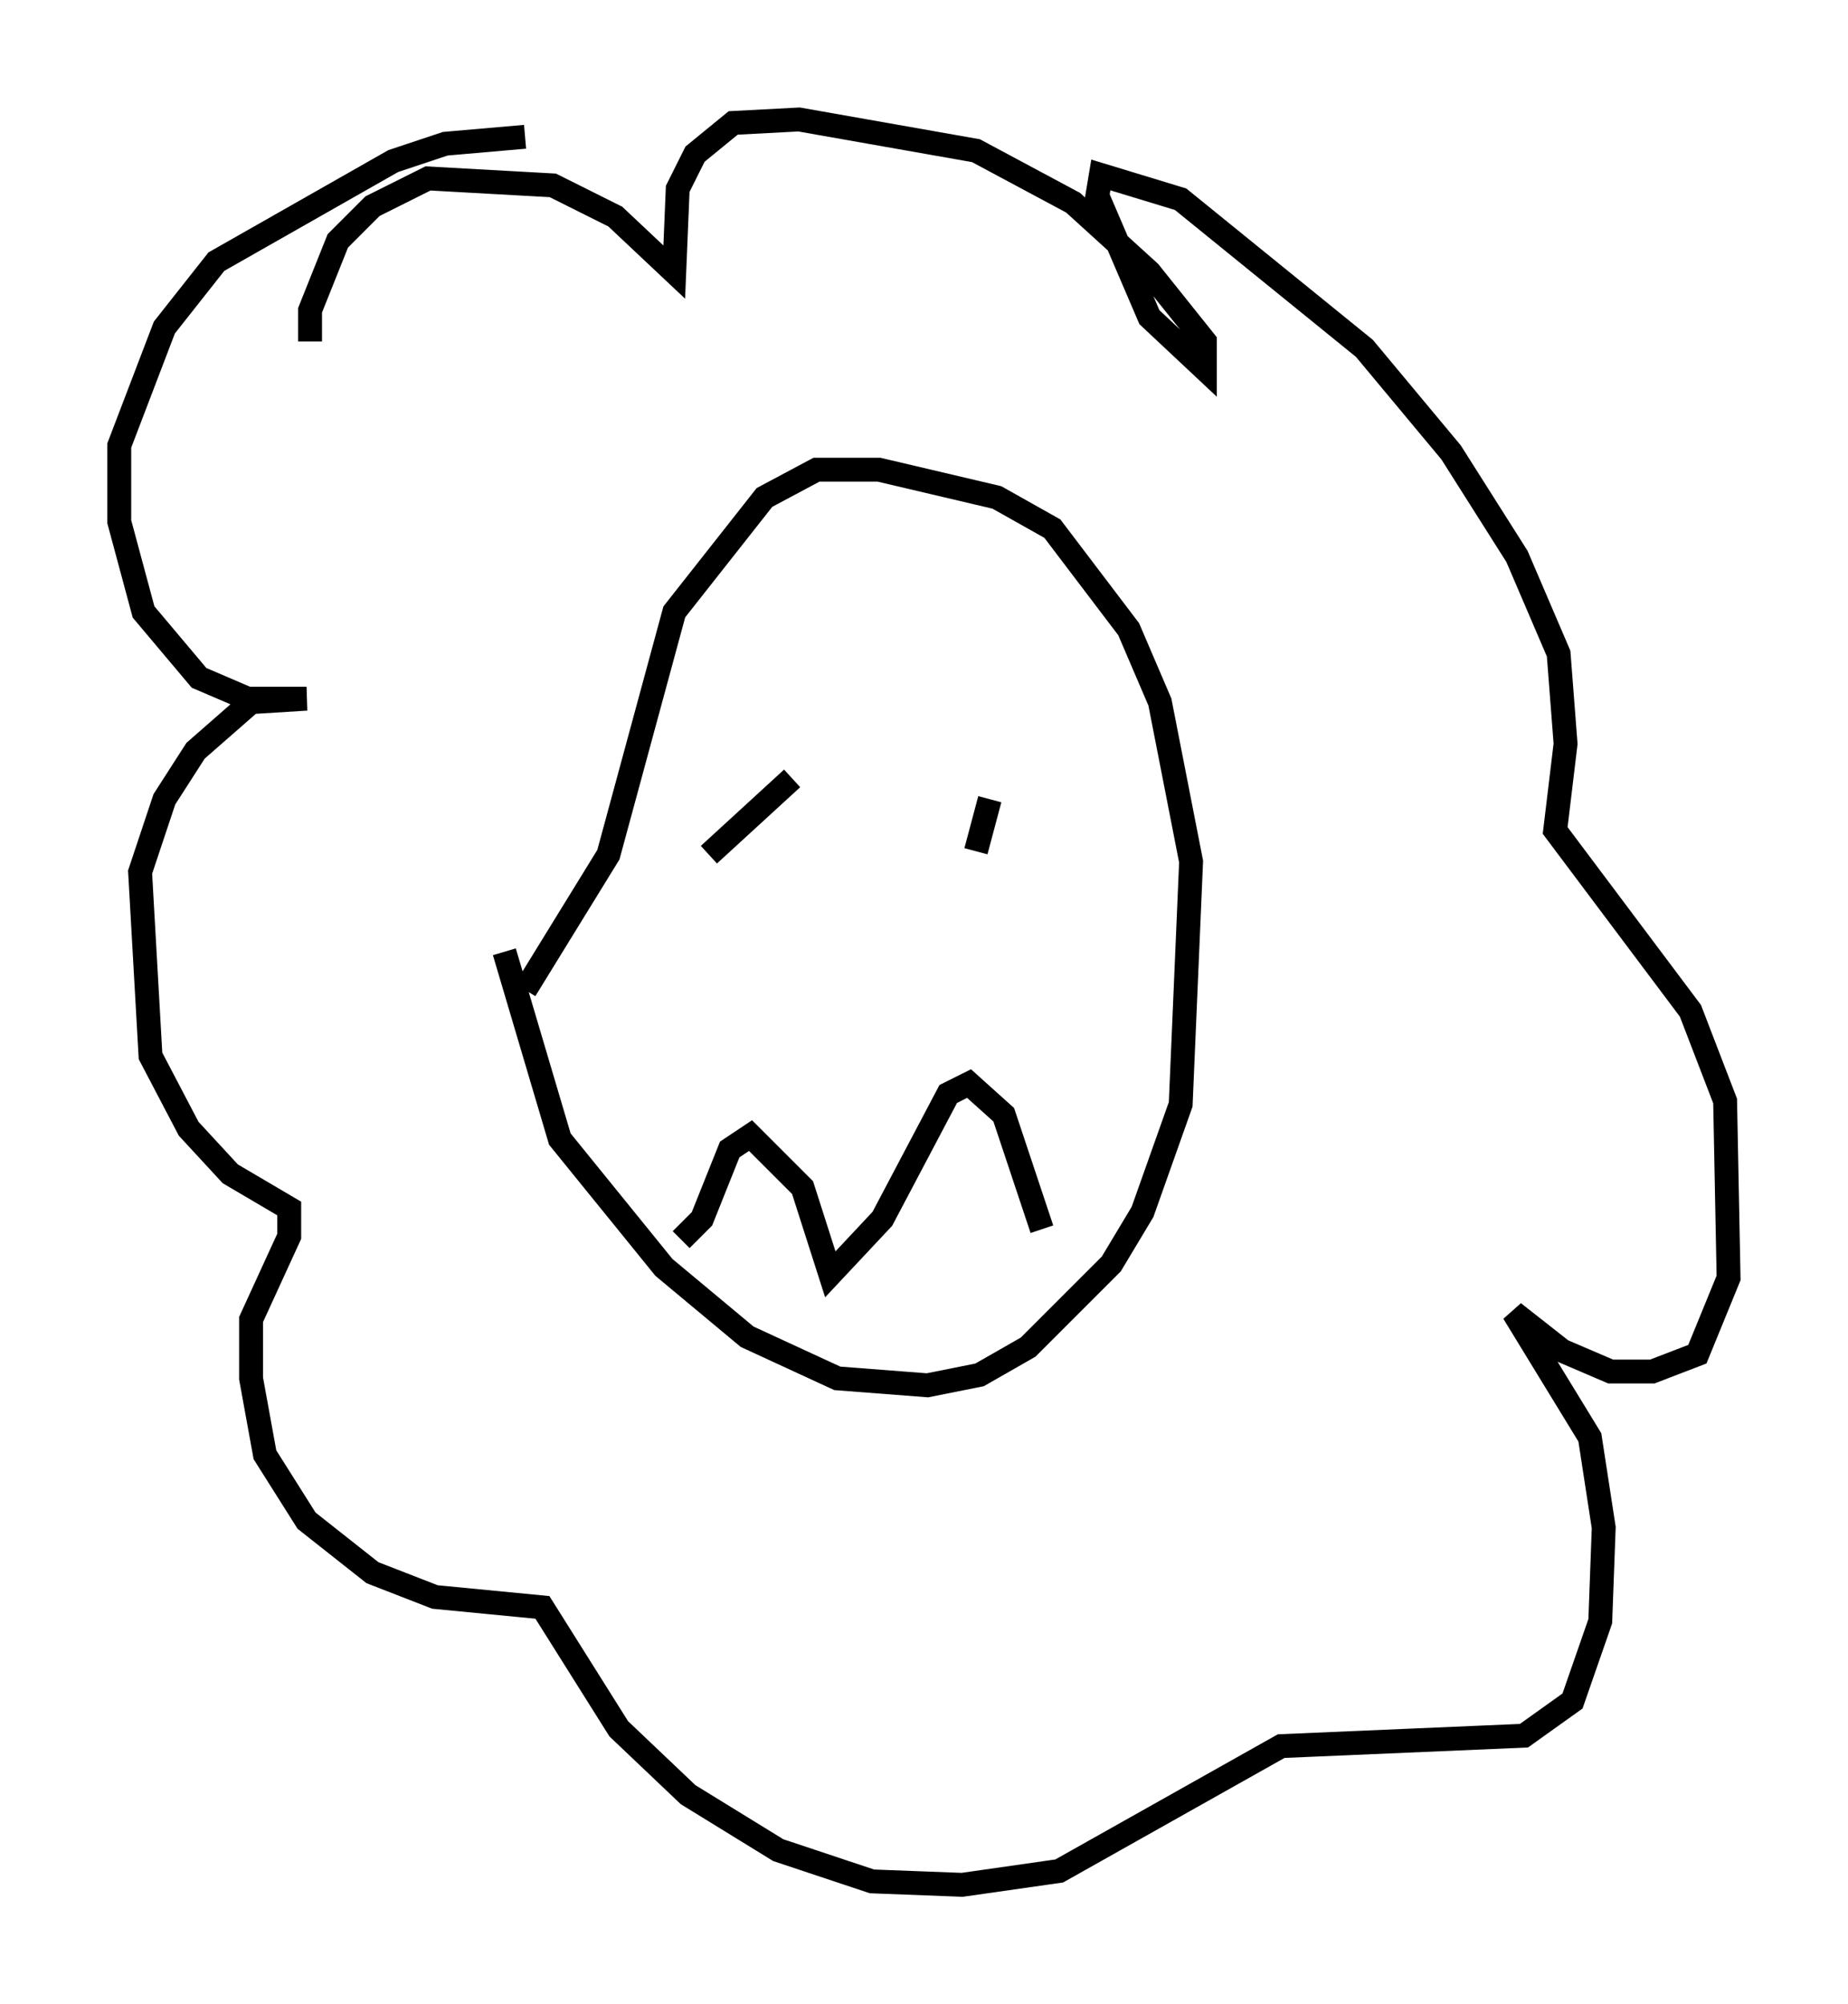 <?xml version="1.0" encoding="utf-8" ?>
<svg baseProfile="full" height="83.933" version="1.1" width="77.397" xmlns="http://www.w3.org/2000/svg" xmlns:ev="http://www.w3.org/2001/xml-events" xmlns:xlink="http://www.w3.org/1999/xlink"><defs /><rect fill="white" height="83.933" width="77.397" x="0" y="0" /><path d="M19.38, 36.665 m1.743, 3.196 l2.324, 7.844 4.358, 5.374 l3.486, 2.905 3.777, 1.743 l3.777, 0.291 2.179, -0.436 l2.034, -1.162 3.486, -3.486 l1.307, -2.179 1.598, -4.503 l0.436, -10.168 -1.307, -6.682 l-1.307, -3.05 -3.196, -4.212 l-2.324, -1.307 -4.939, -1.162 l-2.615, 0.0 -2.179, 1.162 l-3.777, 4.793 -2.76, 10.168 l-3.486, 5.665 m21.642, 10.022 l-1.598, -4.793 -1.453, -1.307 l-0.872, 0.436 -2.76, 5.229 l-2.179, 2.324 -1.162, -3.631 l-2.179, -2.179 -0.872, 0.581 l-1.162, 2.905 -0.872, 0.872 m11.475, -18.156 l0.0, 0.0 m-6.827, -1.162 l-3.486, 3.196 m11.765, -2.324 l-0.581, 2.179 m-18.883, -29.922 l-3.341, 0.291 -2.179, 0.726 l-7.408, 4.212 -2.179, 2.76 l-1.888, 4.939 0.0, 3.196 l1.017, 3.777 2.324, 2.76 l2.034, 0.872 2.469, 0.0 l-2.324, 0.145 -2.324, 2.034 l-1.307, 2.034 -1.017, 3.05 l0.436, 7.698 1.598, 3.05 l1.743, 1.888 2.469, 1.453 l0.0, 1.162 -1.598, 3.486 l0.0, 2.469 0.581, 3.196 l1.743, 2.76 2.76, 2.179 l2.615, 1.017 4.503, 0.436 l3.196, 5.084 2.905, 2.76 l3.777, 2.324 3.922, 1.307 l3.777, 0.145 4.067, -0.581 l9.296, -5.229 10.168, -0.436 l2.034, -1.453 1.162, -3.341 l0.145, -3.922 -0.581, -3.777 l-3.196, -5.229 2.034, 1.598 l2.034, 0.872 1.743, 0.0 l1.888, -0.726 1.307, -3.196 l-0.145, -7.408 -1.453, -3.777 l-5.665, -7.553 0.436, -3.631 l-0.291, -3.777 -1.743, -4.067 l-2.76, -4.358 -3.631, -4.358 l-7.698, -6.246 -3.341, -1.017 l-0.145, 0.872 2.179, 5.084 l2.324, 2.179 0.0, -1.162 l-2.324, -2.905 -3.196, -2.905 l-4.067, -2.179 -7.408, -1.307 l-2.76, 0.145 -1.598, 1.307 l-0.726, 1.453 -0.145, 3.486 l-2.469, -2.324 -2.615, -1.307 l-5.229, -0.291 -2.324, 1.162 l-1.453, 1.453 -1.162, 2.905 l0.0, 1.307 " fill="none" stroke="black" stroke-width="1" /></svg>